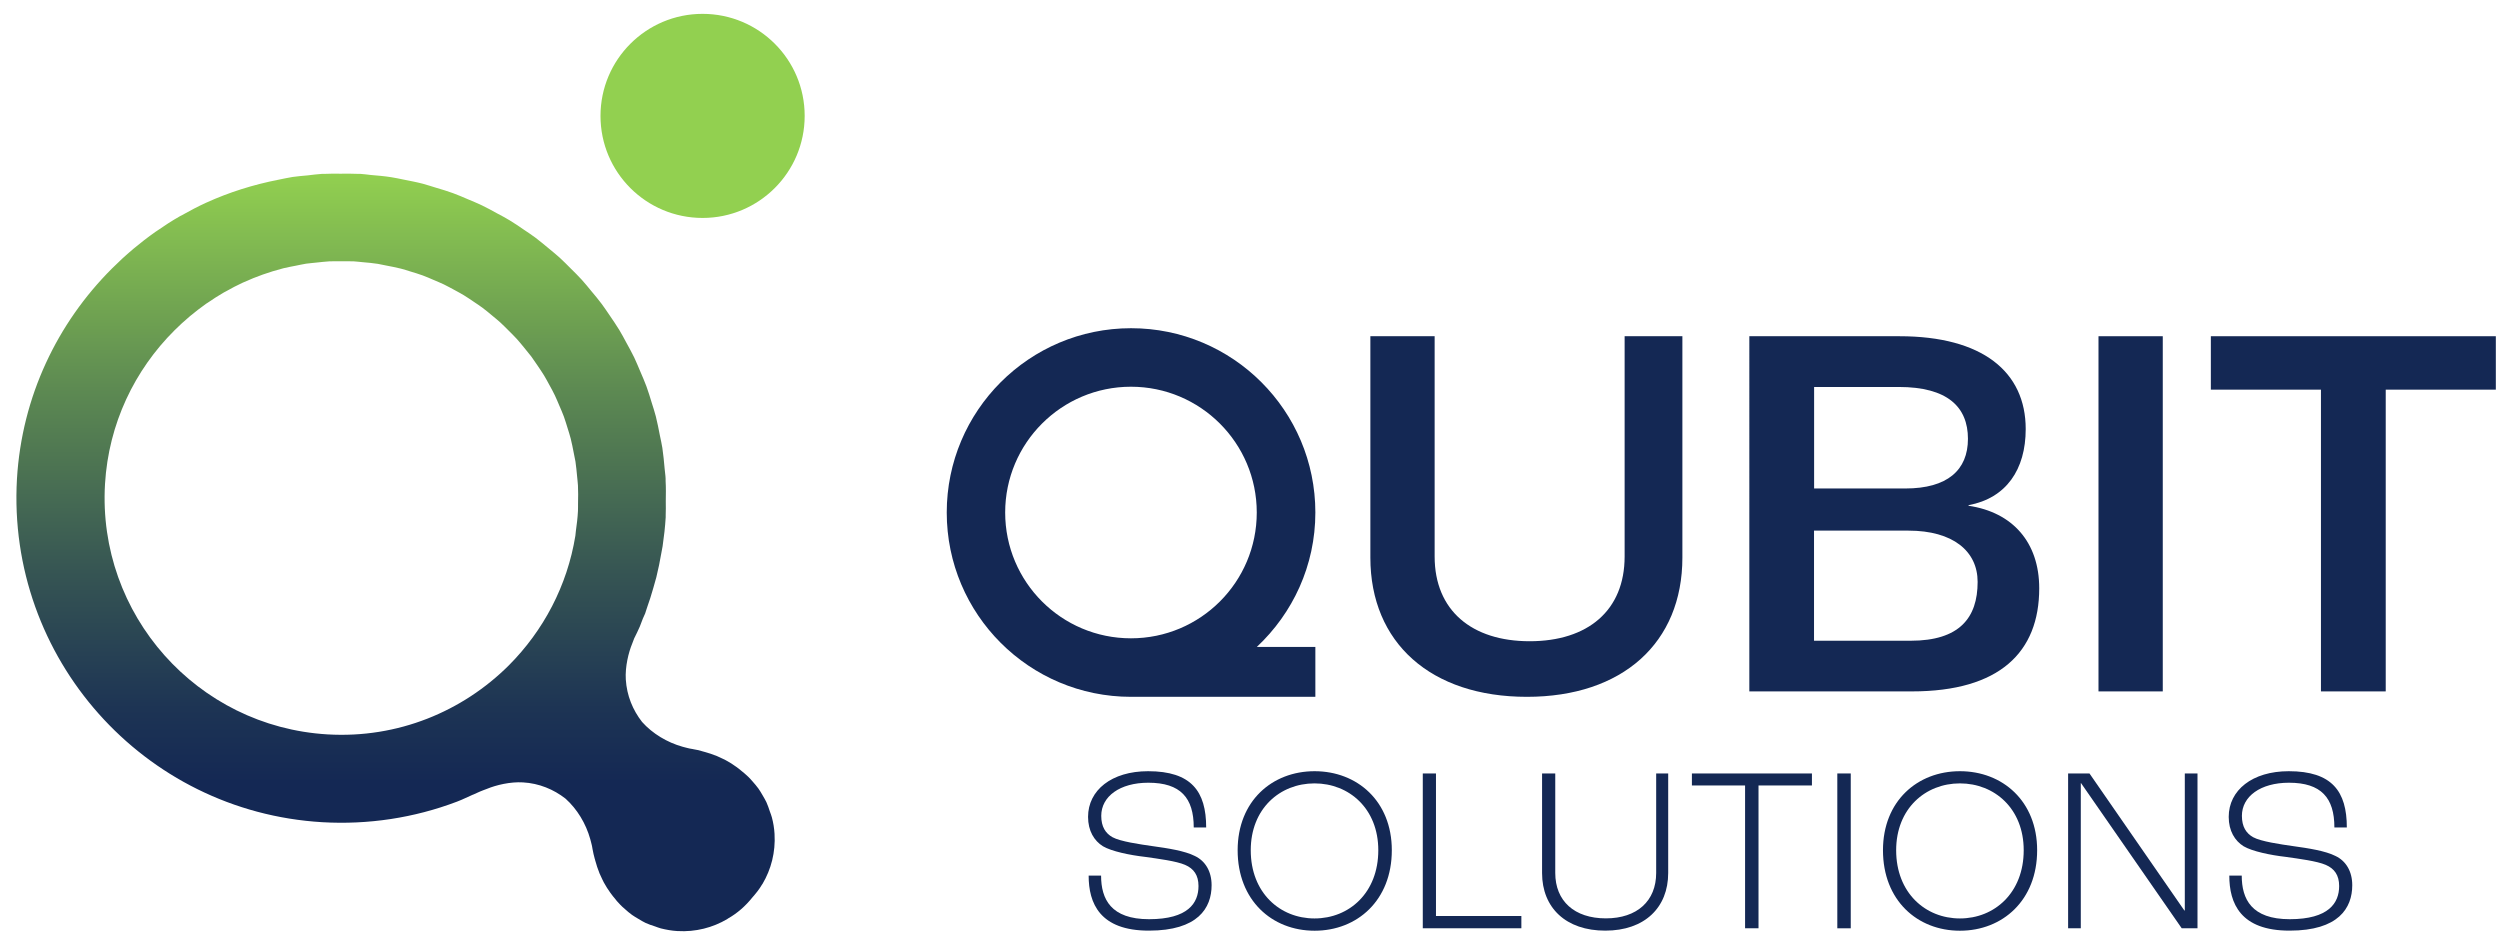 <?xml version="1.0" encoding="utf-8"?>
<!-- Generator: Adobe Illustrator 27.8.1, SVG Export Plug-In . SVG Version: 6.00 Build 0)  -->
<svg version="1.1" id="Layer_1" xmlns="http://www.w3.org/2000/svg" xmlns:xlink="http://www.w3.org/1999/xlink" x="0px" y="0px"
	 viewBox="0 0 299.5 112.5" style="enable-background:new 0 0 299.5 112.5;" xml:space="preserve">
<style type="text/css">
	.st0{fill:#142854;}
	.st1{fill:#92D050;}
	.st2{fill:url(#SVGID_1_);}
</style>
<g>
	<g>
		<path class="st0" d="M130.42,104.9h1.49c0,2.82,1.18,5.22,5.75,5.22c4.68,0,5.92-1.95,5.92-3.97c0-1.3-0.56-2.09-1.61-2.54
			c-1.04-0.45-3.19-0.73-4.82-0.96c-1.75-0.2-3.97-0.65-5.02-1.27c-1.04-0.65-1.78-1.83-1.78-3.52c0-3.19,2.82-5.47,7.19-5.47
			c5.19,0,6.96,2.42,6.96,6.74h-1.49c0-3.55-1.58-5.36-5.44-5.36c-3.41,0-5.64,1.64-5.64,3.97c0,1.3,0.51,2.09,1.35,2.56
			c0.93,0.51,3.27,0.85,4.82,1.07c1.8,0.25,3.83,0.56,5.05,1.18c1.24,0.59,2,1.83,2,3.5c0,2.73-1.64,5.44-7.5,5.44
			C131.75,111.5,130.42,108.2,130.42,104.9z"/>
		<path class="st0" d="M148.27,101.86c0-5.89,4.12-9.47,9.22-9.47c5.1,0,9.25,3.58,9.25,9.47c0,6-4.14,9.64-9.25,9.64
			C152.38,111.5,148.27,107.86,148.27,101.86z M165.12,101.86c0-4.99-3.5-8.01-7.64-8.01c-4.14,0-7.64,3.02-7.64,8.01
			c0,5.1,3.5,8.17,7.64,8.17C161.63,110.03,165.12,106.96,165.12,101.86z"/>
		<path class="st0" d="M170.45,92.66h1.58v17.08h10.23v1.47h-11.81V92.66z"/>
		<path class="st0" d="M184.74,104.59V92.66h1.58v11.92c0,3.35,2.28,5.44,6.06,5.44c3.75,0,6.03-2.09,6.03-5.44V92.66h1.44v11.92
			c0,4.17-2.85,6.91-7.53,6.91C187.61,111.5,184.74,108.76,184.74,104.59z"/>
		<path class="st0" d="M209.06,94.1h-6.37v-1.44h14.38v1.44h-6.4v17.11h-1.61V94.1z"/>
		<path class="st0" d="M220.11,92.66h1.61v18.55h-1.61V92.66z"/>
		<path class="st0" d="M225.58,101.86c0-5.89,4.12-9.47,9.22-9.47c5.1,0,9.25,3.58,9.25,9.47c0,6-4.14,9.64-9.25,9.64
			C229.69,111.5,225.58,107.86,225.58,101.86z M242.44,101.86c0-4.99-3.5-8.01-7.64-8.01c-4.14,0-7.64,3.02-7.64,8.01
			c0,5.1,3.5,8.17,7.64,8.17C238.94,110.03,242.44,106.96,242.44,101.86z"/>
		<path class="st0" d="M247.76,92.66h2.56l11.36,16.41h0.06V92.66h1.52v18.55h-1.89l-12.06-17.39h-0.03v17.39h-1.52V92.66z"/>
		<path class="st0" d="M267.07,104.9h1.49c0,2.82,1.18,5.22,5.75,5.22c4.68,0,5.92-1.95,5.92-3.97c0-1.3-0.56-2.09-1.61-2.54
			c-1.04-0.45-3.19-0.73-4.82-0.96c-1.75-0.2-3.97-0.65-5.02-1.27c-1.04-0.65-1.78-1.83-1.78-3.52c0-3.19,2.82-5.47,7.19-5.47
			c5.19,0,6.96,2.42,6.96,6.74h-1.49c0-3.55-1.58-5.36-5.44-5.36c-3.41,0-5.64,1.64-5.64,3.97c0,1.3,0.51,2.09,1.35,2.56
			c0.93,0.51,3.27,0.85,4.82,1.07c1.8,0.25,3.83,0.56,5.05,1.18c1.24,0.59,2,1.83,2,3.5c0,2.73-1.64,5.44-7.5,5.44
			C268.39,111.5,267.07,108.2,267.07,104.9z"/>
	</g>
	<g>
		<path class="st0" d="M164.17,66.8V40.28h7.7v26.39c0,6.47,4.46,10.15,11.38,10.15c6.98,0,11.38-3.69,11.38-10.15V40.28h6.92V66.8
			c0,10.22-7.18,16.68-18.63,16.68C171.42,83.48,164.17,77.01,164.17,66.8z"/>
		<path class="st0" d="M209.57,40.28h17.98c9.96,0,15.13,4.27,15.13,11.12c0,4.85-2.33,8.28-6.85,9.12v0.07
			c5.3,0.78,8.47,4.4,8.47,9.89c0,7.63-4.72,12.35-15.26,12.35h-19.47V40.28z M228.26,58.52c5.04,0,7.5-2.2,7.5-5.95
			c0-3.82-2.46-6.21-8.28-6.21h-10.15v12.16H228.26z M228.9,76.76c5.82,0,8.02-2.72,8.02-7.05c0-3.69-2.97-6.14-8.28-6.14h-11.32
			v13.19H228.9z"/>
		<path class="st0" d="M251.4,40.28h7.7v42.55h-7.7V40.28z"/>
		<path class="st0" d="M278.05,46.68h-13.19v-6.4H299v6.4h-13.19v36.15h-7.76V46.68z"/>
		<path class="st0" d="M157.58,61.4c0-12.2-9.89-22.08-22.08-22.08s-22.08,9.89-22.08,22.08c0,12.2,9.89,22.08,22.08,22.08h22.08
			V77.5h-7.01C154.87,73.47,157.58,67.76,157.58,61.4z M135.49,76.47c-8.33,0-15.07-6.75-15.07-15.07s6.75-15.07,15.07-15.07
			s15.07,6.75,15.07,15.07S143.82,76.47,135.49,76.47z"/>
	</g>
</g>
<g>
	<path class="st1" d="M84.17,26.11c6.75,0,12.23-5.47,12.23-12.23S90.92,1.66,84.17,1.66c-6.75,0-12.23,5.47-12.23,12.23
		S77.42,26.11,84.17,26.11z"/>
	<linearGradient id="SVGID_1_" gradientUnits="userSpaceOnUse" x1="47.405" y1="111.556" x2="47.405" y2="20.788">
		<stop  offset="0.195" style="stop-color:#142854"/>
		<stop  offset="0.294" style="stop-color:#1D3454"/>
		<stop  offset="0.475" style="stop-color:#365553"/>
		<stop  offset="0.716" style="stop-color:#5D8A52"/>
		<stop  offset="1" style="stop-color:#92D050"/>
	</linearGradient>
	<path class="st2" d="M79.62,56.12c-0.07-0.82-0.15-1.65-0.27-2.46c-0.08-0.5-0.19-0.98-0.29-1.46c-0.15-0.77-0.3-1.55-0.49-2.31
		c-0.14-0.55-0.32-1.09-0.49-1.63c-0.2-0.66-0.4-1.33-0.64-1.98c-0.22-0.6-0.48-1.18-0.73-1.77c-0.24-0.56-0.47-1.13-0.73-1.68
		c-0.3-0.62-0.63-1.21-0.96-1.81c-0.27-0.5-0.53-1-0.83-1.49c-0.36-0.59-0.75-1.16-1.14-1.73c-0.32-0.46-0.62-0.93-0.96-1.38
		c-0.4-0.54-0.83-1.05-1.26-1.56c-0.37-0.45-0.74-0.91-1.13-1.34c-0.42-0.47-0.88-0.91-1.32-1.35c-0.44-0.44-0.88-0.89-1.34-1.31
		c-0.44-0.4-0.9-0.76-1.35-1.14c-0.51-0.42-1.02-0.85-1.55-1.25c-0.45-0.34-0.92-0.64-1.39-0.96c-0.57-0.39-1.13-0.78-1.72-1.13
		c-0.49-0.3-0.99-0.56-1.5-0.83c-0.59-0.32-1.18-0.66-1.8-0.95c-0.56-0.27-1.13-0.5-1.7-0.74c-0.58-0.25-1.16-0.5-1.76-0.72
		c-0.65-0.24-1.33-0.44-2-0.64c-0.54-0.16-1.07-0.34-1.62-0.49c-0.76-0.2-1.54-0.34-2.32-0.5c-0.48-0.09-0.96-0.21-1.45-0.28
		c-0.82-0.13-1.65-0.2-2.48-0.27c-0.41-0.04-0.81-0.11-1.22-0.13c-0.09-0.01-0.17,0-0.26,0c-0.7-0.04-1.41-0.02-2.12-0.02
		c-0.65,0-1.3-0.02-1.94,0.02c-0.1,0.01-0.19,0-0.29,0c-0.58,0.03-1.14,0.12-1.71,0.18c-0.6,0.06-1.21,0.1-1.81,0.19
		c-0.57,0.09-1.13,0.22-1.69,0.33c-3.01,0.59-5.9,1.5-8.63,2.74c-0.01,0-0.02,0.01-0.03,0.01c-0.98,0.45-1.93,0.95-2.87,1.48
		c-0.09,0.05-0.18,0.09-0.27,0.14c-0.95,0.54-1.86,1.13-2.75,1.75c-0.06,0.04-0.12,0.08-0.18,0.12c-0.91,0.64-1.79,1.32-2.64,2.03
		c-0.03,0.03-0.06,0.05-0.09,0.08c-0.86,0.72-1.68,1.48-2.47,2.27c-0.01,0.01-0.03,0.03-0.04,0.04l0,0
		c-6.5,6.5-10.77,15.28-11.36,25.18C0.8,78.81,17.16,97.23,38.61,98.5c5.48,0.32,11-0.51,16.13-2.46c0.64-0.24,1.25-0.55,1.87-0.82
		c0,0,0.19-0.06,0.55-0.24c0.39-0.19,1.19-0.48,1.19-0.48c1.09-0.45,2.77-0.86,4.3-0.77c1.94,0.11,3.68,0.84,5.09,1.94
		c1.4,1.25,2.45,2.99,2.97,4.85c0.02,0.07,0.07,0.23,0.09,0.34c0.02,0.09,0.05,0.19,0.07,0.28c0.02,0.07,0.03,0.14,0.05,0.21
		c0.03,0.13,0.05,0.26,0.07,0.4c0.01,0.03,0.01,0.06,0.02,0.09c0.05,0.27,0.12,0.63,0.25,1.08c0,0.01,0.01,0,0.01,0.01
		c0.01,0.04,0.02,0.09,0.03,0.13c0.06,0.2,0.12,0.4,0.18,0.6c0.02,0.06,0.03,0.13,0.06,0.2c0.17,0.53,0.38,1.03,0.63,1.52
		c0.06,0.11,0.11,0.23,0.17,0.34c0.24,0.44,0.5,0.85,0.79,1.25c0.11,0.15,0.23,0.3,0.34,0.45c0.01,0.01,0.02,0.03,0.04,0.04
		c0.25,0.33,0.52,0.65,0.81,0.94c0.17,0.18,0.35,0.34,0.54,0.5c0.28,0.25,0.55,0.49,0.85,0.7c0.25,0.18,0.53,0.34,0.8,0.5
		c0.27,0.16,0.54,0.33,0.82,0.46c0.36,0.17,0.75,0.3,1.13,0.42c0.24,0.08,0.46,0.18,0.7,0.24c0.64,0.16,1.3,0.28,1.98,0.32
		c0.01,0,0.01,0,0.02,0c2.17,0.13,4.23-0.41,5.97-1.44c0.03-0.02,0.05-0.04,0.08-0.06c1.13-0.64,2.1-1.5,2.91-2.51
		c0.43-0.49,0.84-0.99,1.17-1.56c0.02-0.03,0.04-0.05,0.06-0.08c1.03-1.74,1.57-3.8,1.44-5.97c0-0.01,0-0.01,0-0.02
		c-0.04-0.68-0.15-1.35-0.32-1.98c-0.06-0.24-0.16-0.47-0.24-0.7c-0.13-0.38-0.25-0.77-0.42-1.13c-0.14-0.29-0.3-0.55-0.46-0.83
		c-0.16-0.27-0.31-0.54-0.5-0.8c-0.22-0.3-0.46-0.58-0.7-0.85c-0.16-0.18-0.32-0.37-0.5-0.54c-0.3-0.29-0.61-0.55-0.94-0.81
		c-0.01-0.01-0.03-0.02-0.04-0.04c-0.15-0.12-0.29-0.23-0.45-0.34c-0.4-0.29-0.81-0.56-1.25-0.79c-0.11-0.06-0.23-0.11-0.34-0.17
		c-0.49-0.25-0.99-0.46-1.52-0.63c-0.06-0.02-0.13-0.04-0.2-0.06c-0.2-0.06-0.4-0.12-0.6-0.18c-0.04-0.01-0.09-0.02-0.13-0.03
		c-0.01,0,0-0.01-0.01-0.01c-0.45-0.13-0.81-0.21-1.08-0.25c-0.03-0.01-0.06-0.01-0.09-0.02c-0.13-0.02-0.27-0.04-0.4-0.07
		c-0.07-0.01-0.14-0.03-0.21-0.05c-0.09-0.02-0.19-0.05-0.28-0.07c-0.11-0.03-0.26-0.07-0.34-0.09c-1.85-0.52-3.6-1.57-4.85-2.97
		c-1.11-1.42-1.83-3.15-1.95-5.09c-0.09-1.53,0.32-3.21,0.77-4.3c0,0,0.11-0.31,0.24-0.63c0.23-0.46,0.46-0.92,0.67-1.41
		c0.13-0.31,0.23-0.63,0.36-0.94c0.09-0.21,0.19-0.41,0.28-0.63c0.08-0.21,0.13-0.43,0.21-0.65c0.29-0.8,0.54-1.6,0.77-2.41
		c0.12-0.43,0.25-0.85,0.36-1.28c0.24-0.96,0.43-1.93,0.6-2.9c0.05-0.27,0.11-0.54,0.15-0.81c0.17-1.15,0.3-2.31,0.37-3.47
		c0-0.09,0-0.17,0-0.26c0.03-0.55,0.01-1.09,0.01-1.64c0.01-0.82,0.03-1.64-0.02-2.46c0-0.08,0-0.17,0-0.25
		C79.73,56.94,79.65,56.53,79.62,56.12z M39.23,87.98c-15.64-0.93-27.57-14.36-26.65-30c0.43-7.24,3.56-13.66,8.32-18.4
		c0.57-0.57,1.17-1.12,1.8-1.65c0.03-0.02,0.06-0.04,0.08-0.07c0.62-0.51,1.25-1,1.91-1.47c0.05-0.04,0.11-0.07,0.16-0.1
		c0.64-0.44,1.3-0.87,1.98-1.26c0.08-0.04,0.16-0.08,0.23-0.12c0.67-0.38,1.35-0.74,2.05-1.06c0.03-0.01,0.07-0.03,0.1-0.04
		c1.49-0.68,3.05-1.23,4.66-1.65c0.04-0.01,0.07-0.02,0.11-0.03c0.46-0.12,0.94-0.19,1.41-0.29c0.42-0.08,0.84-0.18,1.27-0.25
		c0.43-0.06,0.87-0.09,1.3-0.14c0.49-0.05,0.98-0.11,1.47-0.14c0.47-0.02,0.94-0.01,1.4-0.01c0.52,0,1.03-0.01,1.56,0.01
		c0.36,0.02,0.71,0.07,1.07,0.1c0.61,0.05,1.22,0.11,1.81,0.2c0.36,0.06,0.7,0.14,1.05,0.21c0.57,0.11,1.14,0.22,1.7,0.36
		c0.4,0.1,0.78,0.23,1.17,0.35c0.49,0.15,0.98,0.29,1.46,0.47c0.44,0.16,0.86,0.35,1.28,0.53c0.41,0.18,0.83,0.34,1.24,0.54
		c0.45,0.22,0.88,0.46,1.31,0.69c0.36,0.2,0.73,0.39,1.09,0.61c0.43,0.26,0.84,0.55,1.26,0.83c0.34,0.23,0.68,0.45,1.01,0.7
		c0.39,0.29,0.76,0.6,1.14,0.92c0.33,0.27,0.66,0.54,0.98,0.83c0.34,0.31,0.66,0.64,0.98,0.96c0.32,0.32,0.65,0.64,0.96,0.98
		c0.29,0.32,0.56,0.65,0.83,0.98c0.31,0.37,0.62,0.75,0.92,1.14c0.24,0.33,0.47,0.67,0.7,1.01c0.28,0.42,0.57,0.83,0.83,1.26
		c0.21,0.35,0.41,0.72,0.61,1.09c0.24,0.43,0.48,0.87,0.69,1.31c0.19,0.4,0.36,0.82,0.54,1.24c0.18,0.42,0.37,0.85,0.53,1.28
		c0.17,0.48,0.32,0.97,0.47,1.46c0.12,0.39,0.25,0.78,0.35,1.18c0.14,0.55,0.25,1.12,0.36,1.69c0.07,0.35,0.15,0.7,0.21,1.06
		c0.09,0.59,0.14,1.2,0.2,1.8c0.03,0.36,0.08,0.71,0.1,1.07c0.04,0.71,0.02,1.41,0.01,2.1c-0.01,0.32,0.01,0.64-0.01,0.96
		c-0.04,0.81-0.14,1.6-0.25,2.39c-0.03,0.19-0.03,0.38-0.06,0.57c-0.97,5.99-3.83,11.38-7.97,15.53l0,0
		C55.42,85.23,47.66,88.48,39.23,87.98z"/>
</g>
</svg>
